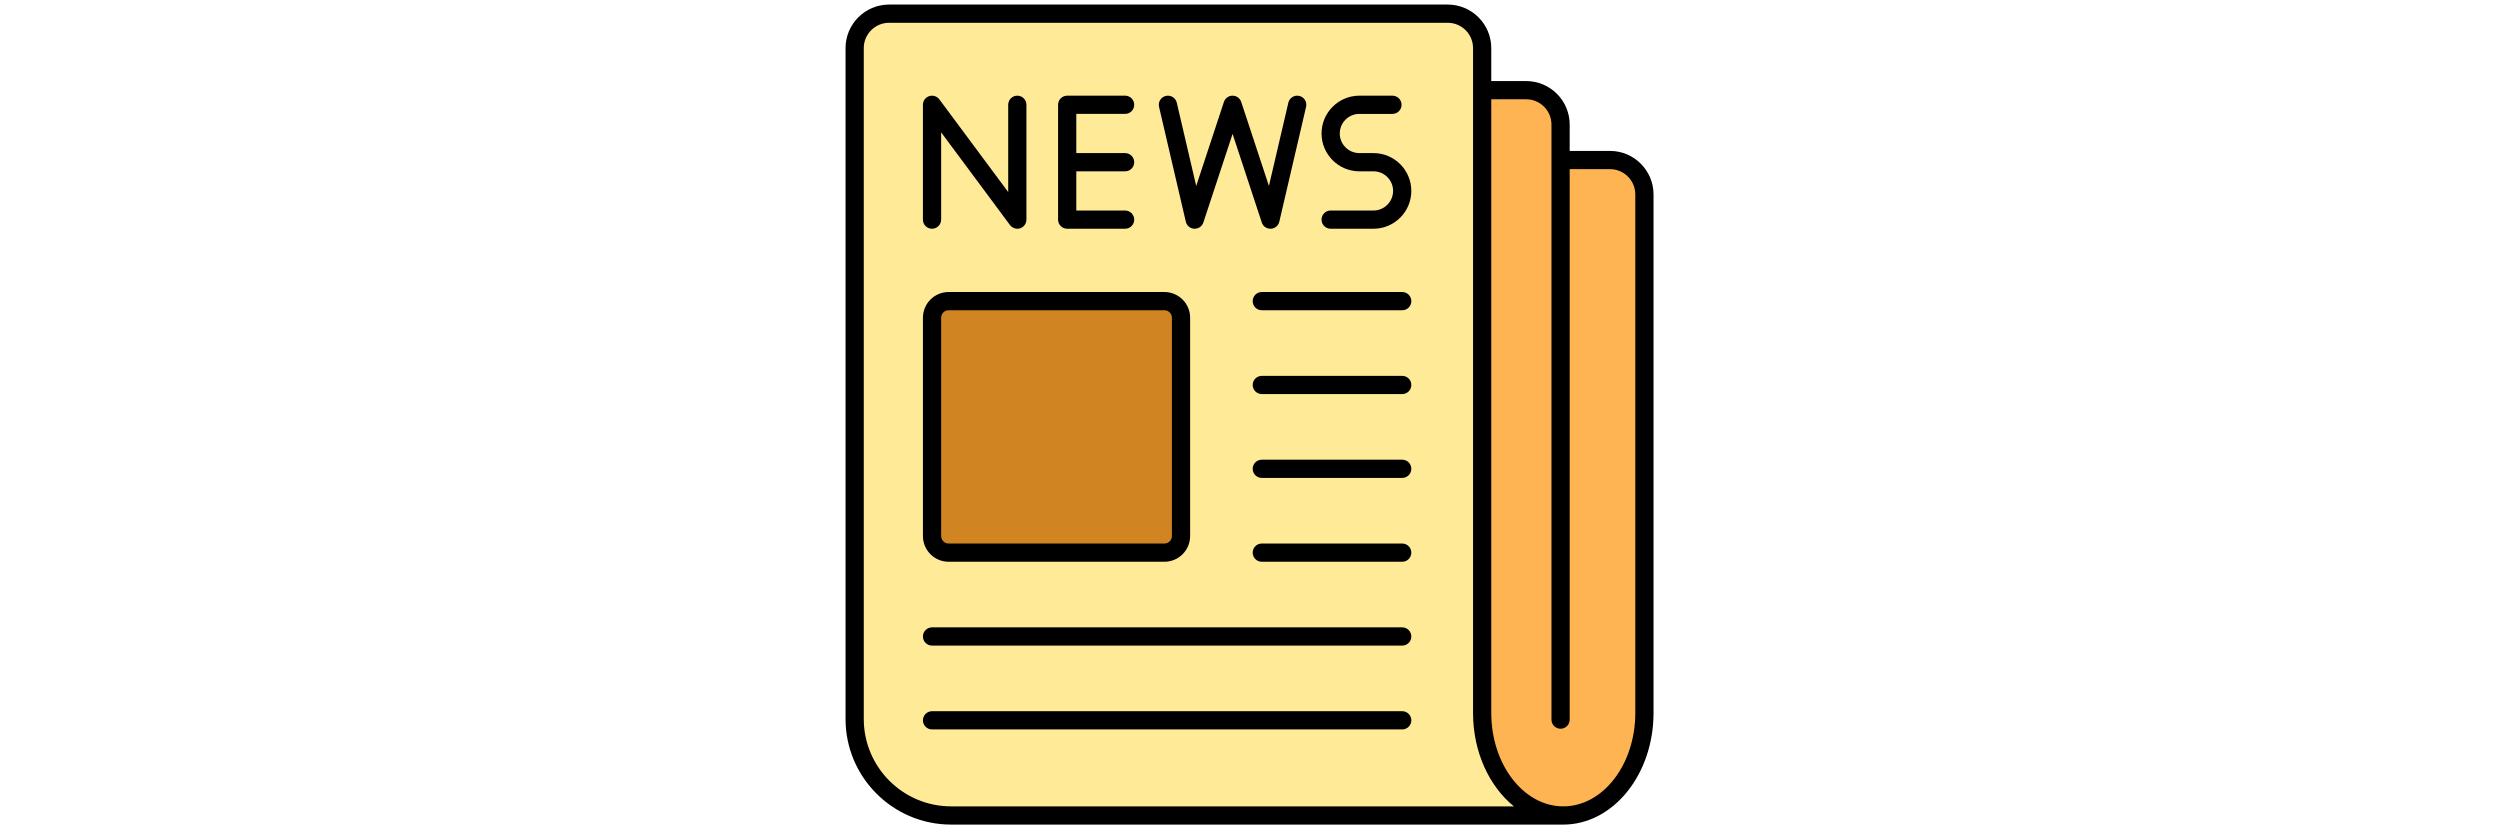 <svg xmlns="http://www.w3.org/2000/svg" xmlns:xlink="http://www.w3.org/1999/xlink" version="1.1" height="85" viewBox="0 0 256 256" xml:space="preserve">

<defs>
</defs>
<g style="stroke: none; stroke-width: 0; stroke-dasharray: none; stroke-linecap: butt; stroke-linejoin: miter; stroke-miterlimit: 10; fill: none; fill-rule: nonzero; opacity: 1;" transform="translate(1.407 1.407) scale(2.81 2.81)" >
	<path d="M 70.53 77.751 V 4.776 C 70.53 2.691 68.84 1 66.754 1 H 5.437 C 3.351 1 1.661 2.691 1.661 4.776 v 73.637 C 1.661 84.26 6.401 89 12.248 89 h 67.187 C 74.517 89 70.53 83.964 70.53 77.751 z" style="stroke: none; stroke-width: 1; stroke-dasharray: none; stroke-linecap: butt; stroke-linejoin: miter; stroke-miterlimit: 10; fill: rgb(255,234,152); fill-rule: nonzero; opacity: 1;" transform=" matrix(1 0 0 1 0 0) " stroke-linecap="round" />
	<path d="M 79.435 89 c -4.918 0 -8.904 -5.036 -8.904 -11.249 V 9.396 h 4.832 c 2.085 0 3.776 1.691 3.776 3.776 v 3.892 h 5.425 c 2.085 0 3.776 1.691 3.776 3.776 v 56.912 C 88.339 83.964 84.353 89 79.435 89" style="stroke: none; stroke-width: 1; stroke-dasharray: none; stroke-linecap: butt; stroke-linejoin: miter; stroke-miterlimit: 10; fill: rgb(255,180,84); fill-rule: nonzero; opacity: 1;" transform=" matrix(1 0 0 1 0 0) " stroke-linecap="round" />
	<path d="M 35.662 60.153 h -23.69 c -1.004 0 -1.819 -0.814 -1.819 -1.819 V 34.368 c 0 -1.004 0.814 -1.819 1.819 -1.819 h 23.69 c 1.004 0 1.819 0.814 1.819 1.819 v 23.966 C 37.481 59.339 36.666 60.153 35.662 60.153 z" style="stroke: none; stroke-width: 1; stroke-dasharray: none; stroke-linecap: butt; stroke-linejoin: miter; stroke-miterlimit: 10; fill: rgb(209,132,34); fill-rule: nonzero; opacity: 1;" transform=" matrix(1 0 0 1 0 0) " stroke-linecap="round" />
	<path d="M 84.563 16.063 h -4.426 v -2.891 c 0 -2.634 -2.143 -4.776 -4.775 -4.776 H 71.53 v -3.62 C 71.53 2.143 69.388 0 66.754 0 H 5.437 C 2.803 0 0.661 2.143 0.661 4.776 v 73.637 C 0.661 84.802 5.859 90 12.248 90 h 67.187 c 5.461 0 9.904 -5.495 9.904 -12.249 V 20.84 C 89.339 18.206 87.196 16.063 84.563 16.063 z M 12.248 88 c -5.287 0 -9.587 -4.301 -9.587 -9.587 V 4.776 C 2.661 3.245 3.906 2 5.437 2 h 61.317 c 1.531 0 2.776 1.245 2.776 2.776 v 72.975 c 0 4.282 1.786 8.059 4.485 10.249 H 12.248 z M 87.339 77.751 c 0 5.651 -3.546 10.249 -7.904 10.249 s -7.904 -4.598 -7.904 -10.249 V 10.396 h 3.832 c 1.53 0 2.775 1.246 2.775 2.776 v 65.307 c 0 0.553 0.447 1 1 1 s 1 -0.447 1 -1 V 18.063 h 4.426 c 1.53 0 2.775 1.246 2.775 2.776 V 77.751 z" style="stroke: none; stroke-width: 1; stroke-dasharray: none; stroke-linecap: butt; stroke-linejoin: miter; stroke-miterlimit: 10; fill: rgb(0,0,0); fill-rule: nonzero; opacity: 1;" transform=" matrix(1 0 0 1 0 0) " stroke-linecap="round" />
	<path d="M 35.662 61.153 h -23.69 c -1.554 0 -2.818 -1.265 -2.818 -2.818 V 34.368 c 0 -1.554 1.264 -2.818 2.818 -2.818 h 23.69 c 1.554 0 2.818 1.264 2.818 2.818 v 23.967 C 38.48 59.889 37.216 61.153 35.662 61.153 z M 11.972 33.55 c -0.451 0 -0.818 0.367 -0.818 0.818 v 23.967 c 0 0.451 0.367 0.818 0.818 0.818 h 23.69 c 0.451 0 0.818 -0.367 0.818 -0.818 V 34.368 c 0 -0.451 -0.367 -0.818 -0.818 -0.818 H 11.972 z" style="stroke: none; stroke-width: 1; stroke-dasharray: none; stroke-linecap: butt; stroke-linejoin: miter; stroke-miterlimit: 10; fill: rgb(0,0,0); fill-rule: nonzero; opacity: 1;" transform=" matrix(1 0 0 1 0 0) " stroke-linecap="round" />
	<path d="M 61.756 33.55 H 46.347 c -0.552 0 -1 -0.448 -1 -1 s 0.448 -1 1 -1 h 15.409 c 0.553 0 1 0.448 1 1 S 62.309 33.55 61.756 33.55 z" style="stroke: none; stroke-width: 1; stroke-dasharray: none; stroke-linecap: butt; stroke-linejoin: miter; stroke-miterlimit: 10; fill: rgb(0,0,0); fill-rule: nonzero; opacity: 1;" transform=" matrix(1 0 0 1 0 0) " stroke-linecap="round" />
	<path d="M 61.756 42.751 H 46.347 c -0.552 0 -1 -0.448 -1 -1 s 0.448 -1 1 -1 h 15.409 c 0.553 0 1 0.448 1 1 S 62.309 42.751 61.756 42.751 z" style="stroke: none; stroke-width: 1; stroke-dasharray: none; stroke-linecap: butt; stroke-linejoin: miter; stroke-miterlimit: 10; fill: rgb(0,0,0); fill-rule: nonzero; opacity: 1;" transform=" matrix(1 0 0 1 0 0) " stroke-linecap="round" />
	<path d="M 61.756 51.952 H 46.347 c -0.552 0 -1 -0.447 -1 -1 s 0.448 -1 1 -1 h 15.409 c 0.553 0 1 0.447 1 1 S 62.309 51.952 61.756 51.952 z" style="stroke: none; stroke-width: 1; stroke-dasharray: none; stroke-linecap: butt; stroke-linejoin: miter; stroke-miterlimit: 10; fill: rgb(0,0,0); fill-rule: nonzero; opacity: 1;" transform=" matrix(1 0 0 1 0 0) " stroke-linecap="round" />
	<path d="M 61.756 61.153 H 46.347 c -0.552 0 -1 -0.447 -1 -1 s 0.448 -1 1 -1 h 15.409 c 0.553 0 1 0.447 1 1 S 62.309 61.153 61.756 61.153 z" style="stroke: none; stroke-width: 1; stroke-dasharray: none; stroke-linecap: butt; stroke-linejoin: miter; stroke-miterlimit: 10; fill: rgb(0,0,0); fill-rule: nonzero; opacity: 1;" transform=" matrix(1 0 0 1 0 0) " stroke-linecap="round" />
	<path d="M 61.756 70.354 H 10.154 c -0.552 0 -1 -0.447 -1 -1 s 0.448 -1 1 -1 h 51.602 c 0.553 0 1 0.447 1 1 S 62.309 70.354 61.756 70.354 z" style="stroke: none; stroke-width: 1; stroke-dasharray: none; stroke-linecap: butt; stroke-linejoin: miter; stroke-miterlimit: 10; fill: rgb(0,0,0); fill-rule: nonzero; opacity: 1;" transform=" matrix(1 0 0 1 0 0) " stroke-linecap="round" />
	<path d="M 61.756 79.556 H 10.154 c -0.552 0 -1 -0.447 -1 -1 s 0.448 -1 1 -1 h 51.602 c 0.553 0 1 0.447 1 1 S 62.309 79.556 61.756 79.556 z" style="stroke: none; stroke-width: 1; stroke-dasharray: none; stroke-linecap: butt; stroke-linejoin: miter; stroke-miterlimit: 10; fill: rgb(0,0,0); fill-rule: nonzero; opacity: 1;" transform=" matrix(1 0 0 1 0 0) " stroke-linecap="round" />
	<path d="M 19.513 24.604 c -0.311 0 -0.61 -0.145 -0.803 -0.404 l -7.557 -10.176 v 9.58 c 0 0.552 -0.448 1 -1 1 s -1 -0.448 -1 -1 V 11 c 0 -0.431 0.276 -0.814 0.686 -0.949 c 0.407 -0.134 0.859 0.007 1.117 0.353 l 7.557 10.176 V 11 c 0 -0.552 0.448 -1 1 -1 s 1 0.448 1 1 v 12.604 c 0 0.431 -0.276 0.814 -0.686 0.949 C 19.724 24.587 19.618 24.604 19.513 24.604 z" style="stroke: none; stroke-width: 1; stroke-dasharray: none; stroke-linecap: butt; stroke-linejoin: miter; stroke-miterlimit: 10; fill: rgb(0,0,0); fill-rule: nonzero; opacity: 1;" transform=" matrix(1 0 0 1 0 0) " stroke-linecap="round" />
	<path d="M 31.344 18.302 c 0.552 0 1 -0.448 1 -1 s -0.448 -1 -1 -1 h -5.357 V 12 h 5.357 c 0.552 0 1 -0.448 1 -1 s -0.448 -1 -1 -1 h -6.357 c -0.552 0 -1 0.448 -1 1 v 12.604 c 0 0.552 0.448 1 1 1 h 6.357 c 0.552 0 1 -0.448 1 -1 s -0.448 -1 -1 -1 h -5.357 v -4.302 H 31.344 z" style="stroke: none; stroke-width: 1; stroke-dasharray: none; stroke-linecap: butt; stroke-linejoin: miter; stroke-miterlimit: 10; fill: rgb(0,0,0); fill-rule: nonzero; opacity: 1;" transform=" matrix(1 0 0 1 0 0) " stroke-linecap="round" />
	<path d="M 38.981 24.604 c -0.015 0 -0.03 0 -0.045 -0.001 c -0.448 -0.02 -0.828 -0.335 -0.929 -0.772 l -2.939 -12.604 c -0.125 -0.538 0.208 -1.076 0.747 -1.201 c 0.535 -0.125 1.075 0.208 1.201 0.747 l 2.131 9.136 l 3.041 -9.222 c 0.135 -0.41 0.518 -0.687 0.95 -0.687 l 0 0 c 0.432 0 0.814 0.277 0.95 0.687 l 3.04 9.221 l 2.131 -9.135 c 0.125 -0.538 0.658 -0.873 1.201 -0.747 c 0.537 0.125 0.872 0.663 0.746 1.201 l -2.939 12.604 c -0.102 0.437 -0.481 0.752 -0.929 0.772 c -0.477 0.009 -0.854 -0.26 -0.995 -0.686 l -3.204 -9.723 l -3.206 9.723 C 39.794 24.329 39.411 24.604 38.981 24.604 z" style="stroke: none; stroke-width: 1; stroke-dasharray: none; stroke-linecap: butt; stroke-linejoin: miter; stroke-miterlimit: 10; fill: rgb(0,0,0); fill-rule: nonzero; opacity: 1;" transform=" matrix(1 0 0 1 0 0) " stroke-linecap="round" />
	<path d="M 58.605 24.604 h -4.702 c -0.553 0 -1 -0.448 -1 -1 s 0.447 -1 1 -1 h 4.702 c 1.186 0 2.15 -0.965 2.15 -2.151 s -0.965 -2.151 -2.15 -2.151 h -1.552 c -2.288 0 -4.15 -1.862 -4.15 -4.151 S 54.766 10 57.054 10 h 3.632 c 0.553 0 1 0.448 1 1 s -0.447 1 -1 1 h -3.632 c -1.186 0 -2.15 0.965 -2.15 2.151 s 0.965 2.151 2.15 2.151 h 1.552 c 2.288 0 4.15 1.862 4.15 4.151 S 60.894 24.604 58.605 24.604 z" style="stroke: none; stroke-width: 1; stroke-dasharray: none; stroke-linecap: butt; stroke-linejoin: miter; stroke-miterlimit: 10; fill: rgb(0,0,0); fill-rule: nonzero; opacity: 1;" transform=" matrix(1 0 0 1 0 0) " stroke-linecap="round" />
</g>
</svg>